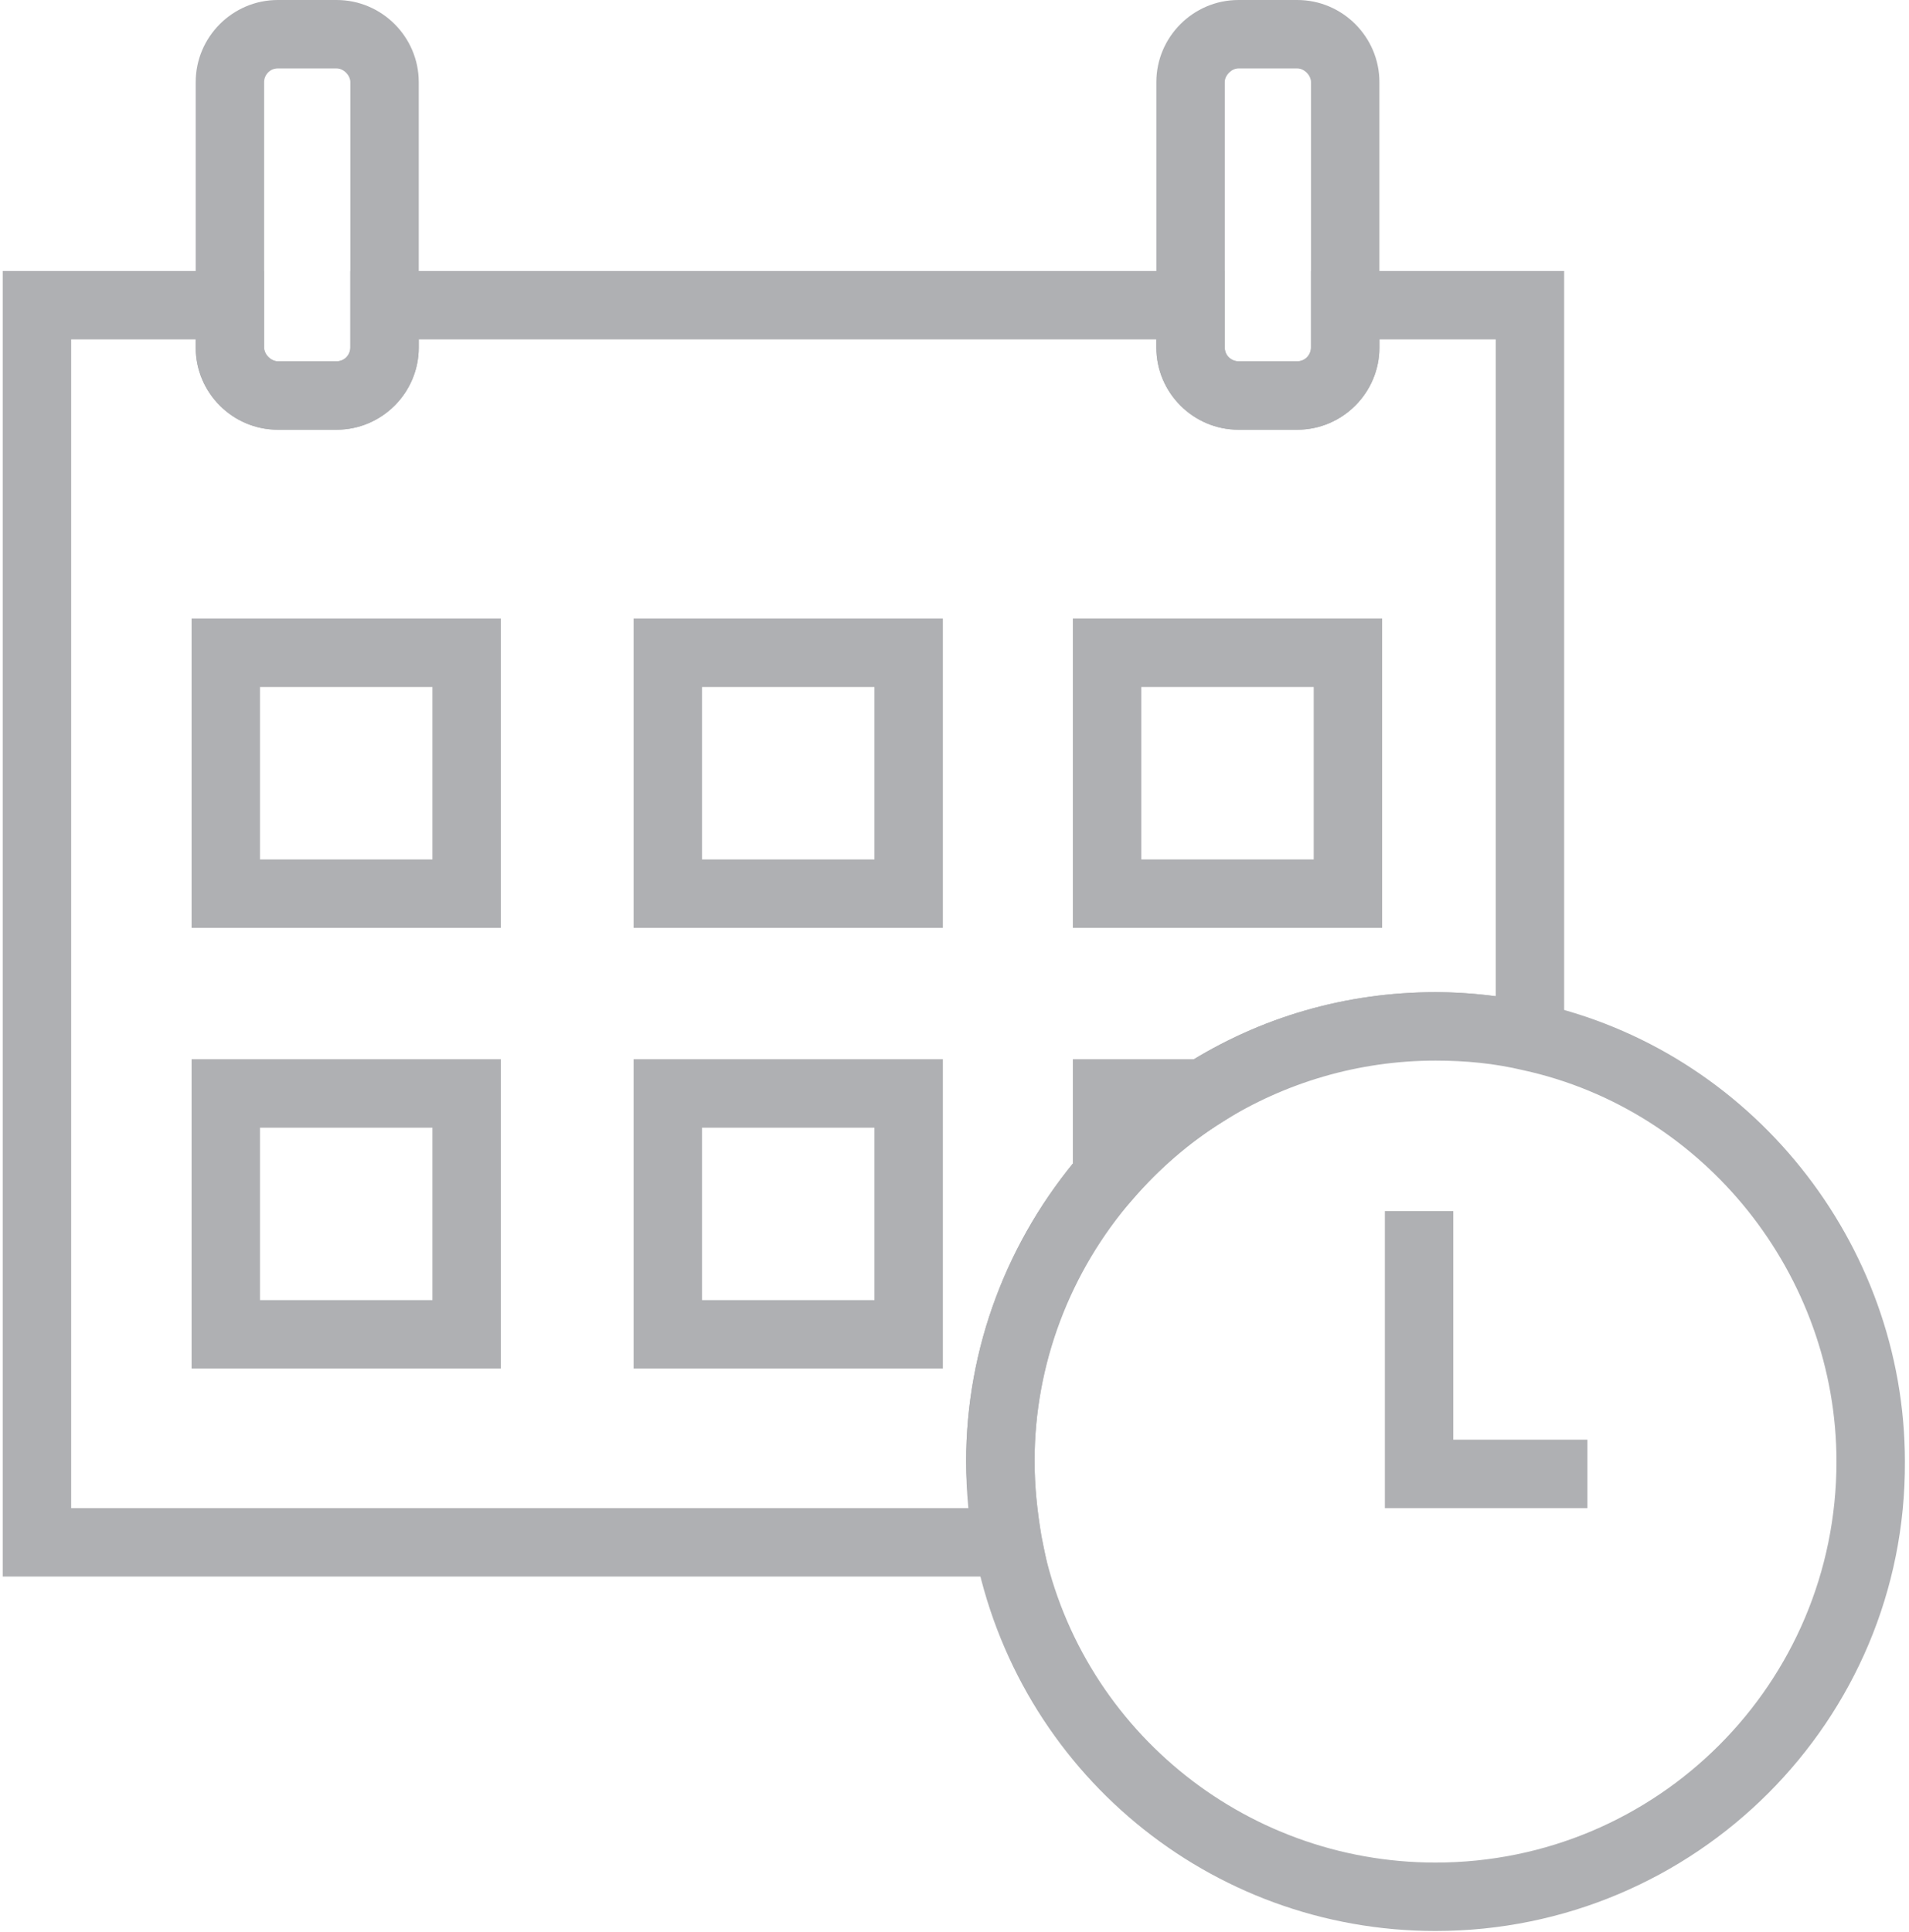<?xml version="1.0" encoding="utf-8"?>
<!-- Generator: Adobe Illustrator 19.2.0, SVG Export Plug-In . SVG Version: 6.00 Build 0)  -->
<svg version="1.1" id="Layer_1" xmlns="http://www.w3.org/2000/svg" xmlns:xlink="http://www.w3.org/1999/xlink" x="0px" y="0px"
	 viewBox="0 0 139.5 141.2" style="enable-background:new 0 0 139.5 141.2;" xml:space="preserve">
<style type="text/css">
	.st0{fill:#010101;}
	.st1{fill:#F2B81B;}
	.st2{fill:#AFB0B3;}
	.st3{fill:#FFFFFF;}
	.st4{fill:none;stroke:#010101;stroke-width:5;stroke-miterlimit:10;}
	.st5{fill:none;stroke:#F2B81B;stroke-width:5;stroke-miterlimit:10;}
</style>
<g>
	<path class="st2" d="M76.7,115.2H0.2V19.8h19.1v5.6c0,0.5,0.5,1,1,1h4.3c0.6,0,1-0.5,1-1v-5.6h63.9v5.6c0,0.6,0.5,1,1,1h4.3
		c0.6,0,1-0.5,1-1v-5.6h18.5v59l-3-0.7c-2.1-0.5-4.2-0.7-6.4-0.7c-5.6,0-11,1.6-15.6,4.5c-2.4,1.5-4.6,3.4-6.5,5.6
		c-4.6,5.3-7.2,12.1-7.2,19.2c0,1.9,0.2,3.7,0.5,5.5L76.7,115.2z M5.2,110.2h65.6c-0.1-1.1-0.2-2.3-0.2-3.4c0-8.3,3-16.2,8.4-22.5
		c2.2-2.6,4.8-4.8,7.6-6.5c5.5-3.5,11.8-5.3,18.3-5.3c1.5,0,2.9,0.1,4.4,0.3V24.8h-8.5v0.6c0,3.3-2.7,6-6,6h-4.3c-3.3,0-6-2.7-6-6
		v-0.6H30.6v0.6c0,3.3-2.7,6-6,6h-4.3c-3.3,0-6-2.7-6-6v-0.6H5.2V110.2z"/>
</g>
<g>
	<path class="st2" d="M94.8,31.4h-4.3c-3.3,0-6-2.7-6-6V6c0-3.3,2.7-6,6-6h4.3c3.3,0,6,2.7,6,6v19.4C100.8,28.7,98.1,31.4,94.8,31.4
		z M90.5,5c-0.5,0-1,0.5-1,1v19.4c0,0.6,0.5,1,1,1h4.3c0.6,0,1-0.5,1-1V6c0-0.5-0.5-1-1-1H90.5z"/>
</g>
<g>
	<path class="st2" d="M24.6,31.4h-4.3c-3.3,0-6-2.7-6-6V6c0-3.3,2.7-6,6-6h4.3c3.3,0,6,2.7,6,6v19.4C30.6,28.7,27.9,31.4,24.6,31.4z
		 M20.3,5c-0.6,0-1,0.5-1,1v19.4c0,0.5,0.5,1,1,1h4.3c0.6,0,1-0.5,1-1V6c0-0.5-0.5-1-1-1H20.3z"/>
</g>
<g>
	<path class="st2" d="M104.9,141.1c-16.5,0-30.6-11.7-33.7-27.9c-0.4-2.1-0.6-4.2-0.6-6.4c0-8.3,3-16.2,8.4-22.5
		c2.2-2.6,4.8-4.8,7.6-6.5c5.5-3.5,11.8-5.3,18.3-5.3c2.5,0,5,0.3,7.4,0.8c15.6,3.4,26.9,17.5,26.9,33.5
		C139.3,125.7,123.9,141.1,104.9,141.1z M104.9,77.5c-5.6,0-11,1.6-15.6,4.5c-2.4,1.5-4.6,3.4-6.5,5.6c-4.6,5.3-7.2,12.1-7.2,19.2
		c0,1.9,0.2,3.7,0.5,5.5c2.6,13.8,14.7,23.8,28.8,23.8c16.2,0,29.3-13.1,29.3-29.3c0-13.6-9.6-25.7-22.9-28.6
		C109.2,77.7,107.1,77.5,104.9,77.5z"/>
</g>
<g>
	<path class="st2" d="M36.6,67.8H14V45.2h22.6V67.8z M19,62.8h12.6V50.2H19V62.8z"/>
</g>
<g>
	<path class="st2" d="M68.9,67.8H46.3V45.2h22.6V67.8z M51.3,62.8h12.6V50.2H51.3V62.8z"/>
</g>
<g>
	<path class="st2" d="M101,67.8H78.4V45.2H101V67.8z M83.4,62.8H96V50.2H83.4V62.8z"/>
</g>
<g>
	<path class="st2" d="M36.6,100H14V77.4h22.6V100z M19,95h12.6V82.4H19V95z"/>
</g>
<g>
	<path class="st2" d="M68.9,100H46.3V77.4h22.6V100z M51.3,95h12.6V82.4H51.3V95z"/>
</g>
<g>
	<path class="st2" d="M78.4,92.6V77.4h18.2L89.3,82c-2.4,1.5-4.6,3.4-6.5,5.6L78.4,92.6z"/>
</g>
<g>
	<polygon class="st2" points="116,110.2 101.2,110.2 101.2,88.5 106.2,88.5 106.2,105.2 116,105.2 	"/>
</g>
</svg>
